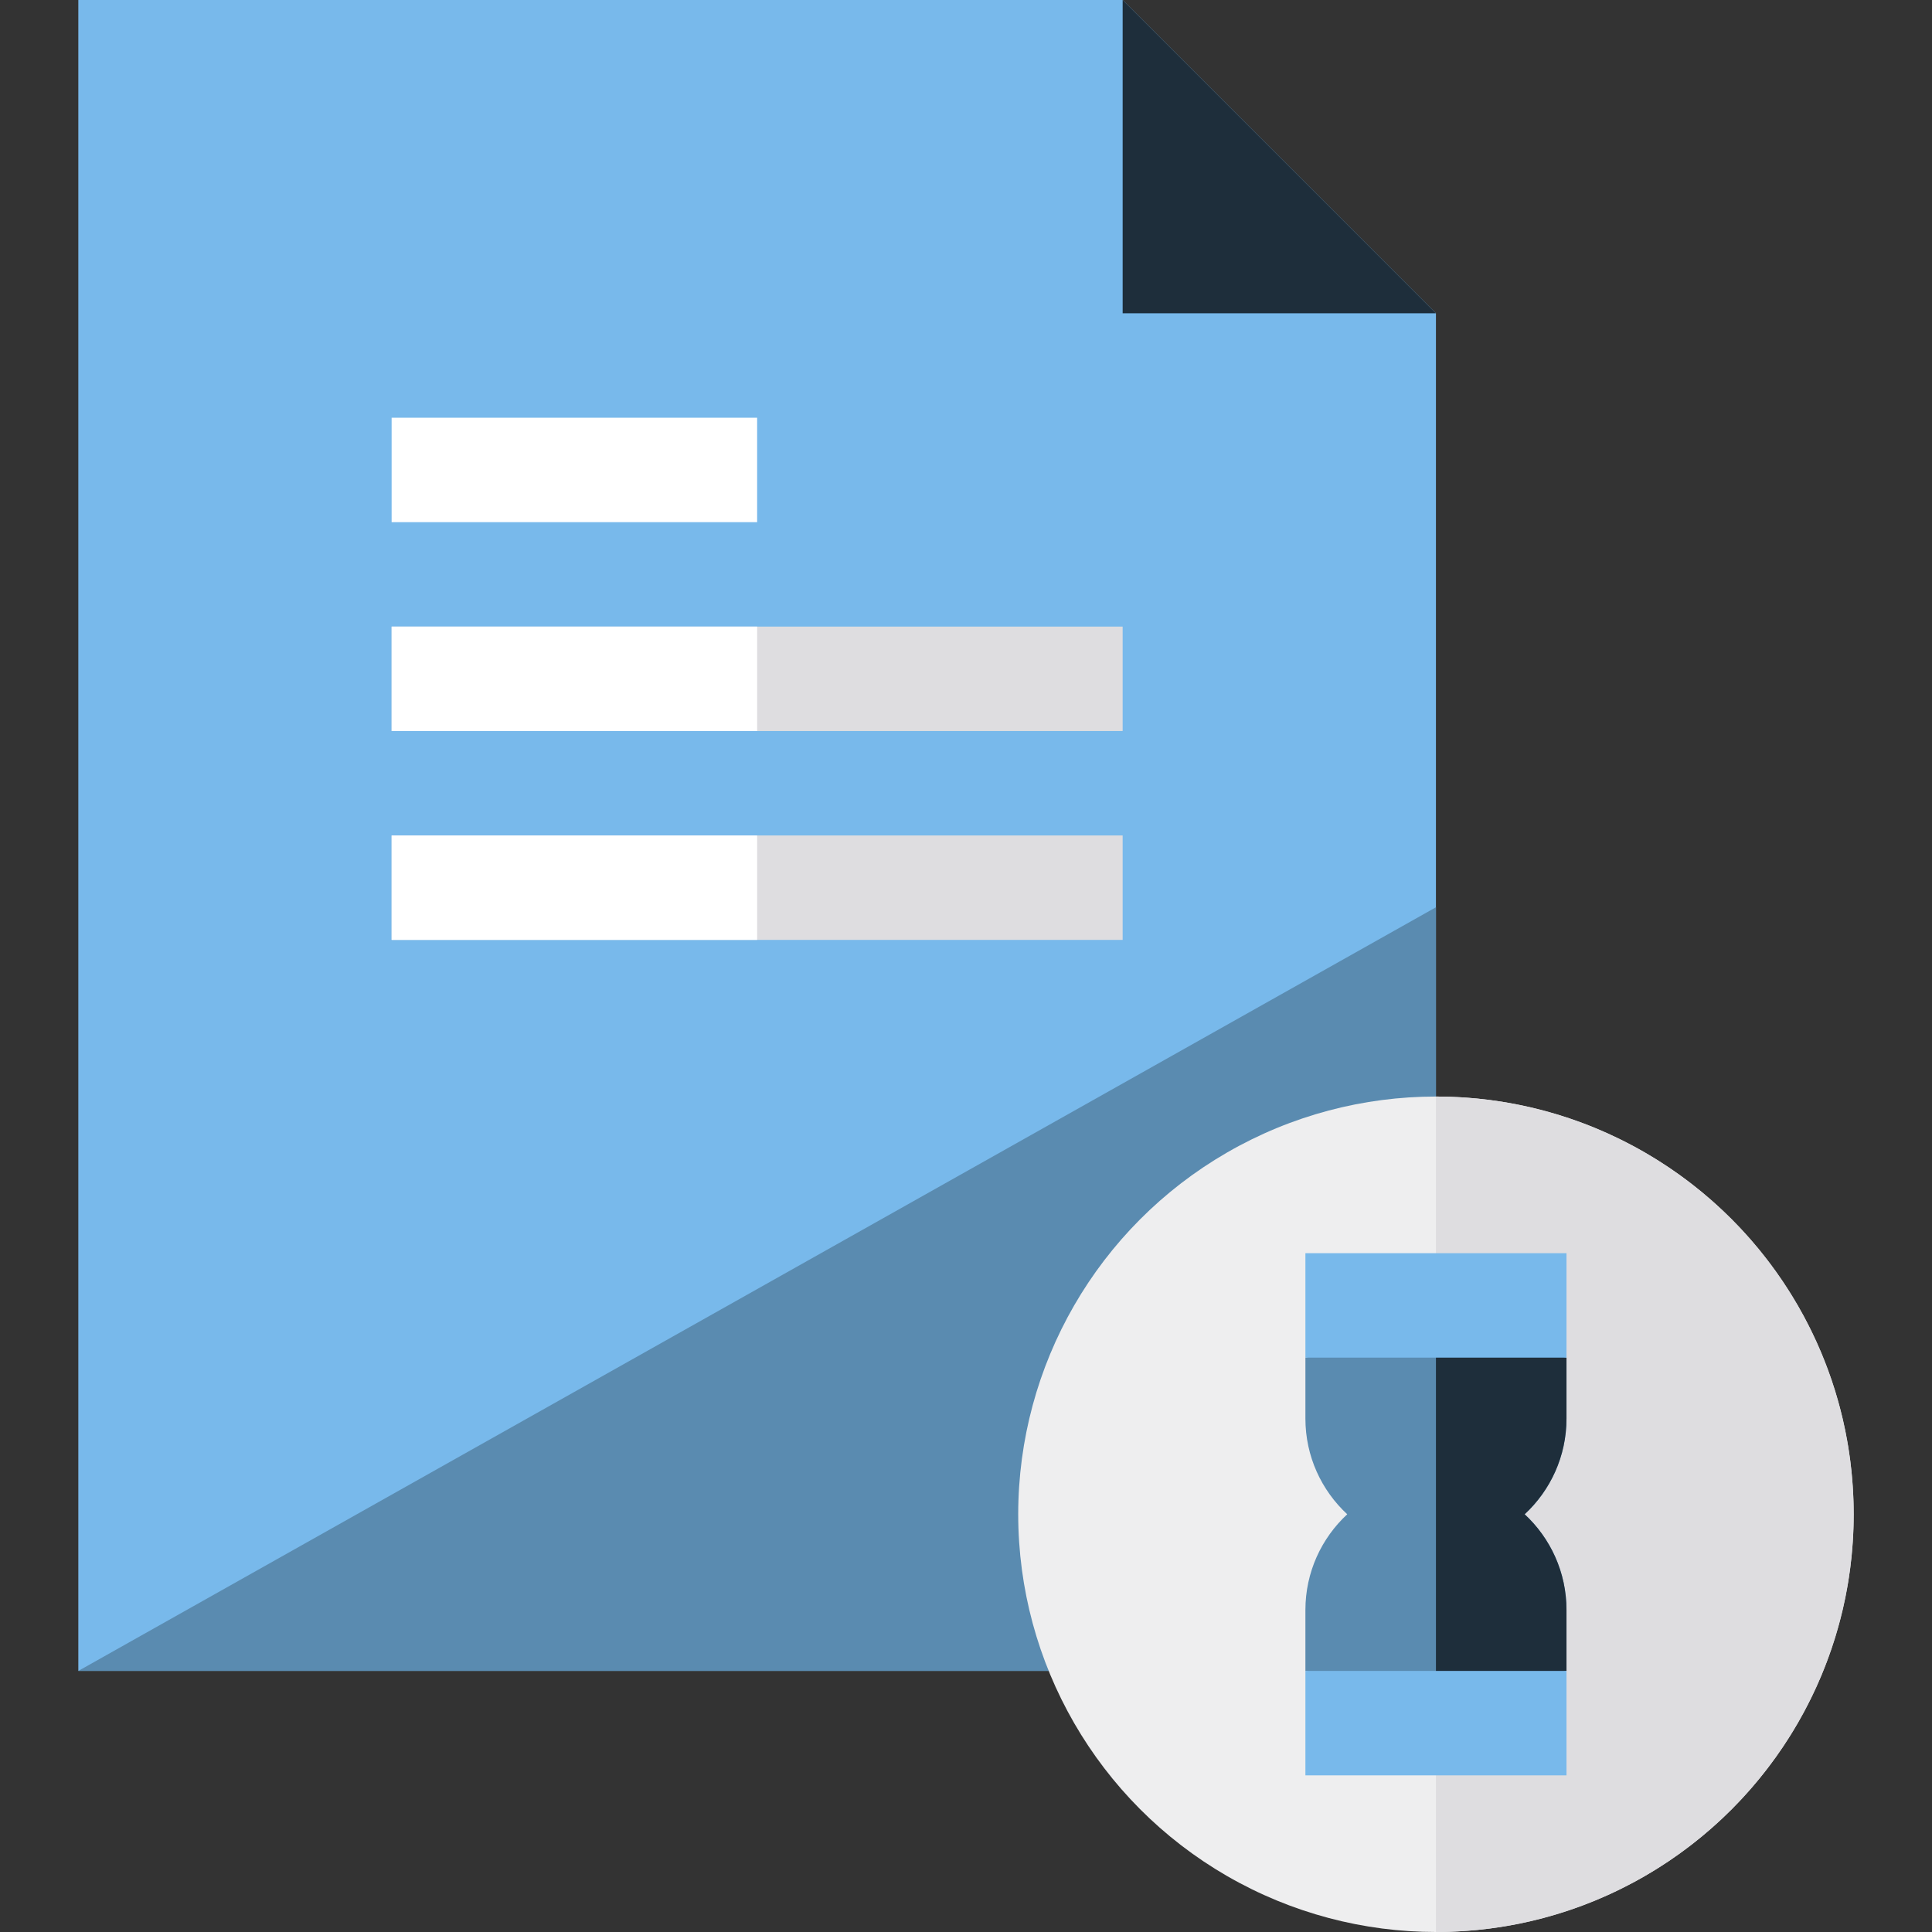 <?xml version="1.0" encoding="iso-8859-1"?>
<!-- Generator: Adobe Illustrator 19.0.0, SVG Export Plug-In . SVG Version: 6.00 Build 0)  -->
<svg version="1.1" id="Layer_1" xmlns="http://www.w3.org/2000/svg" xmlns:xlink="http://www.w3.org/1999/xlink" x="0px" y="0px"
	 viewBox="0 0 370 370" style="enable-background:new 0 0 370 370;" xml:space="preserve">
<rect x="0" y="0" width="370" height="370" fill="#333333" stroke="none"/>
<g id="XMLID_56_">
	<polygon id="XMLID_70_" style="fill:#78B9EB;" points="15,320 15,0 215,0 275,60 275,320 	"/>
	<polygon id="XMLID_835_" style="fill:#5A8BB0;" points="275,173.75 15,320 275,320 	"/>
	<rect id="XMLID_836_" x="75" y="120" style="fill:#DEDDE0;" width="140" height="20"/>
	<rect id="XMLID_837_" x="75" y="160" style="fill:#DEDDE0;" width="140" height="20"/>
	<rect id="XMLID_838_" x="75" y="80" style="fill:#FFFFFF;" width="70" height="20"/>
	<rect id="XMLID_839_" x="75" y="120" style="fill:#FFFFFF;" width="70" height="20"/>
	<rect id="XMLID_840_" x="75" y="160" style="fill:#FFFFFF;" width="70" height="20"/>
	<circle id="XMLID_63_" style="fill:#EEEEEF;" cx="275" cy="290" r="80"/>
	<path id="XMLID_62_" style="fill:#DEDDE0;" d="M275,210c44.183,0,80,35.816,80,80s-35.817,80-80,80"/>
	<polygon id="XMLID_841_" style="fill:#1E2E3B;" points="215,0 275,60 215,60 	"/>
	<path id="XMLID_60_" style="fill:#5A8BB0;" d="M300,271.667V260l-25-5l-25,5v11.667c0,7.245,3.086,13.767,8.01,18.333
		c-4.924,4.566-8.01,11.088-8.01,18.333V320l25,5l25-5v-11.667c0-7.245-3.086-13.767-8.01-18.333
		C296.914,285.434,300,278.912,300,271.667z"/>
	<path id="XMLID_842_" style="fill:#1E2E3B;" d="M300,271.667V260l-25-5v70l25-5v-11.667c0-7.245-3.086-13.767-8.01-18.333
		C296.914,285.434,300,278.912,300,271.667z"/>
	<rect id="XMLID_843_" x="250" y="240" style="fill:#78B9EB;" width="50" height="20"/>
	<rect id="XMLID_844_" x="250" y="320" style="fill:#78B9EB;" width="50" height="20"/>
</g>
<g>
</g>
<g>
</g>
<g>
</g>
<g>
</g>
<g>
</g>
<g>
</g>
<g>
</g>
<g>
</g>
<g>
</g>
<g>
</g>
<g>
</g>
<g>
</g>
<g>
</g>
<g>
</g>
<g>
</g>
</svg>
